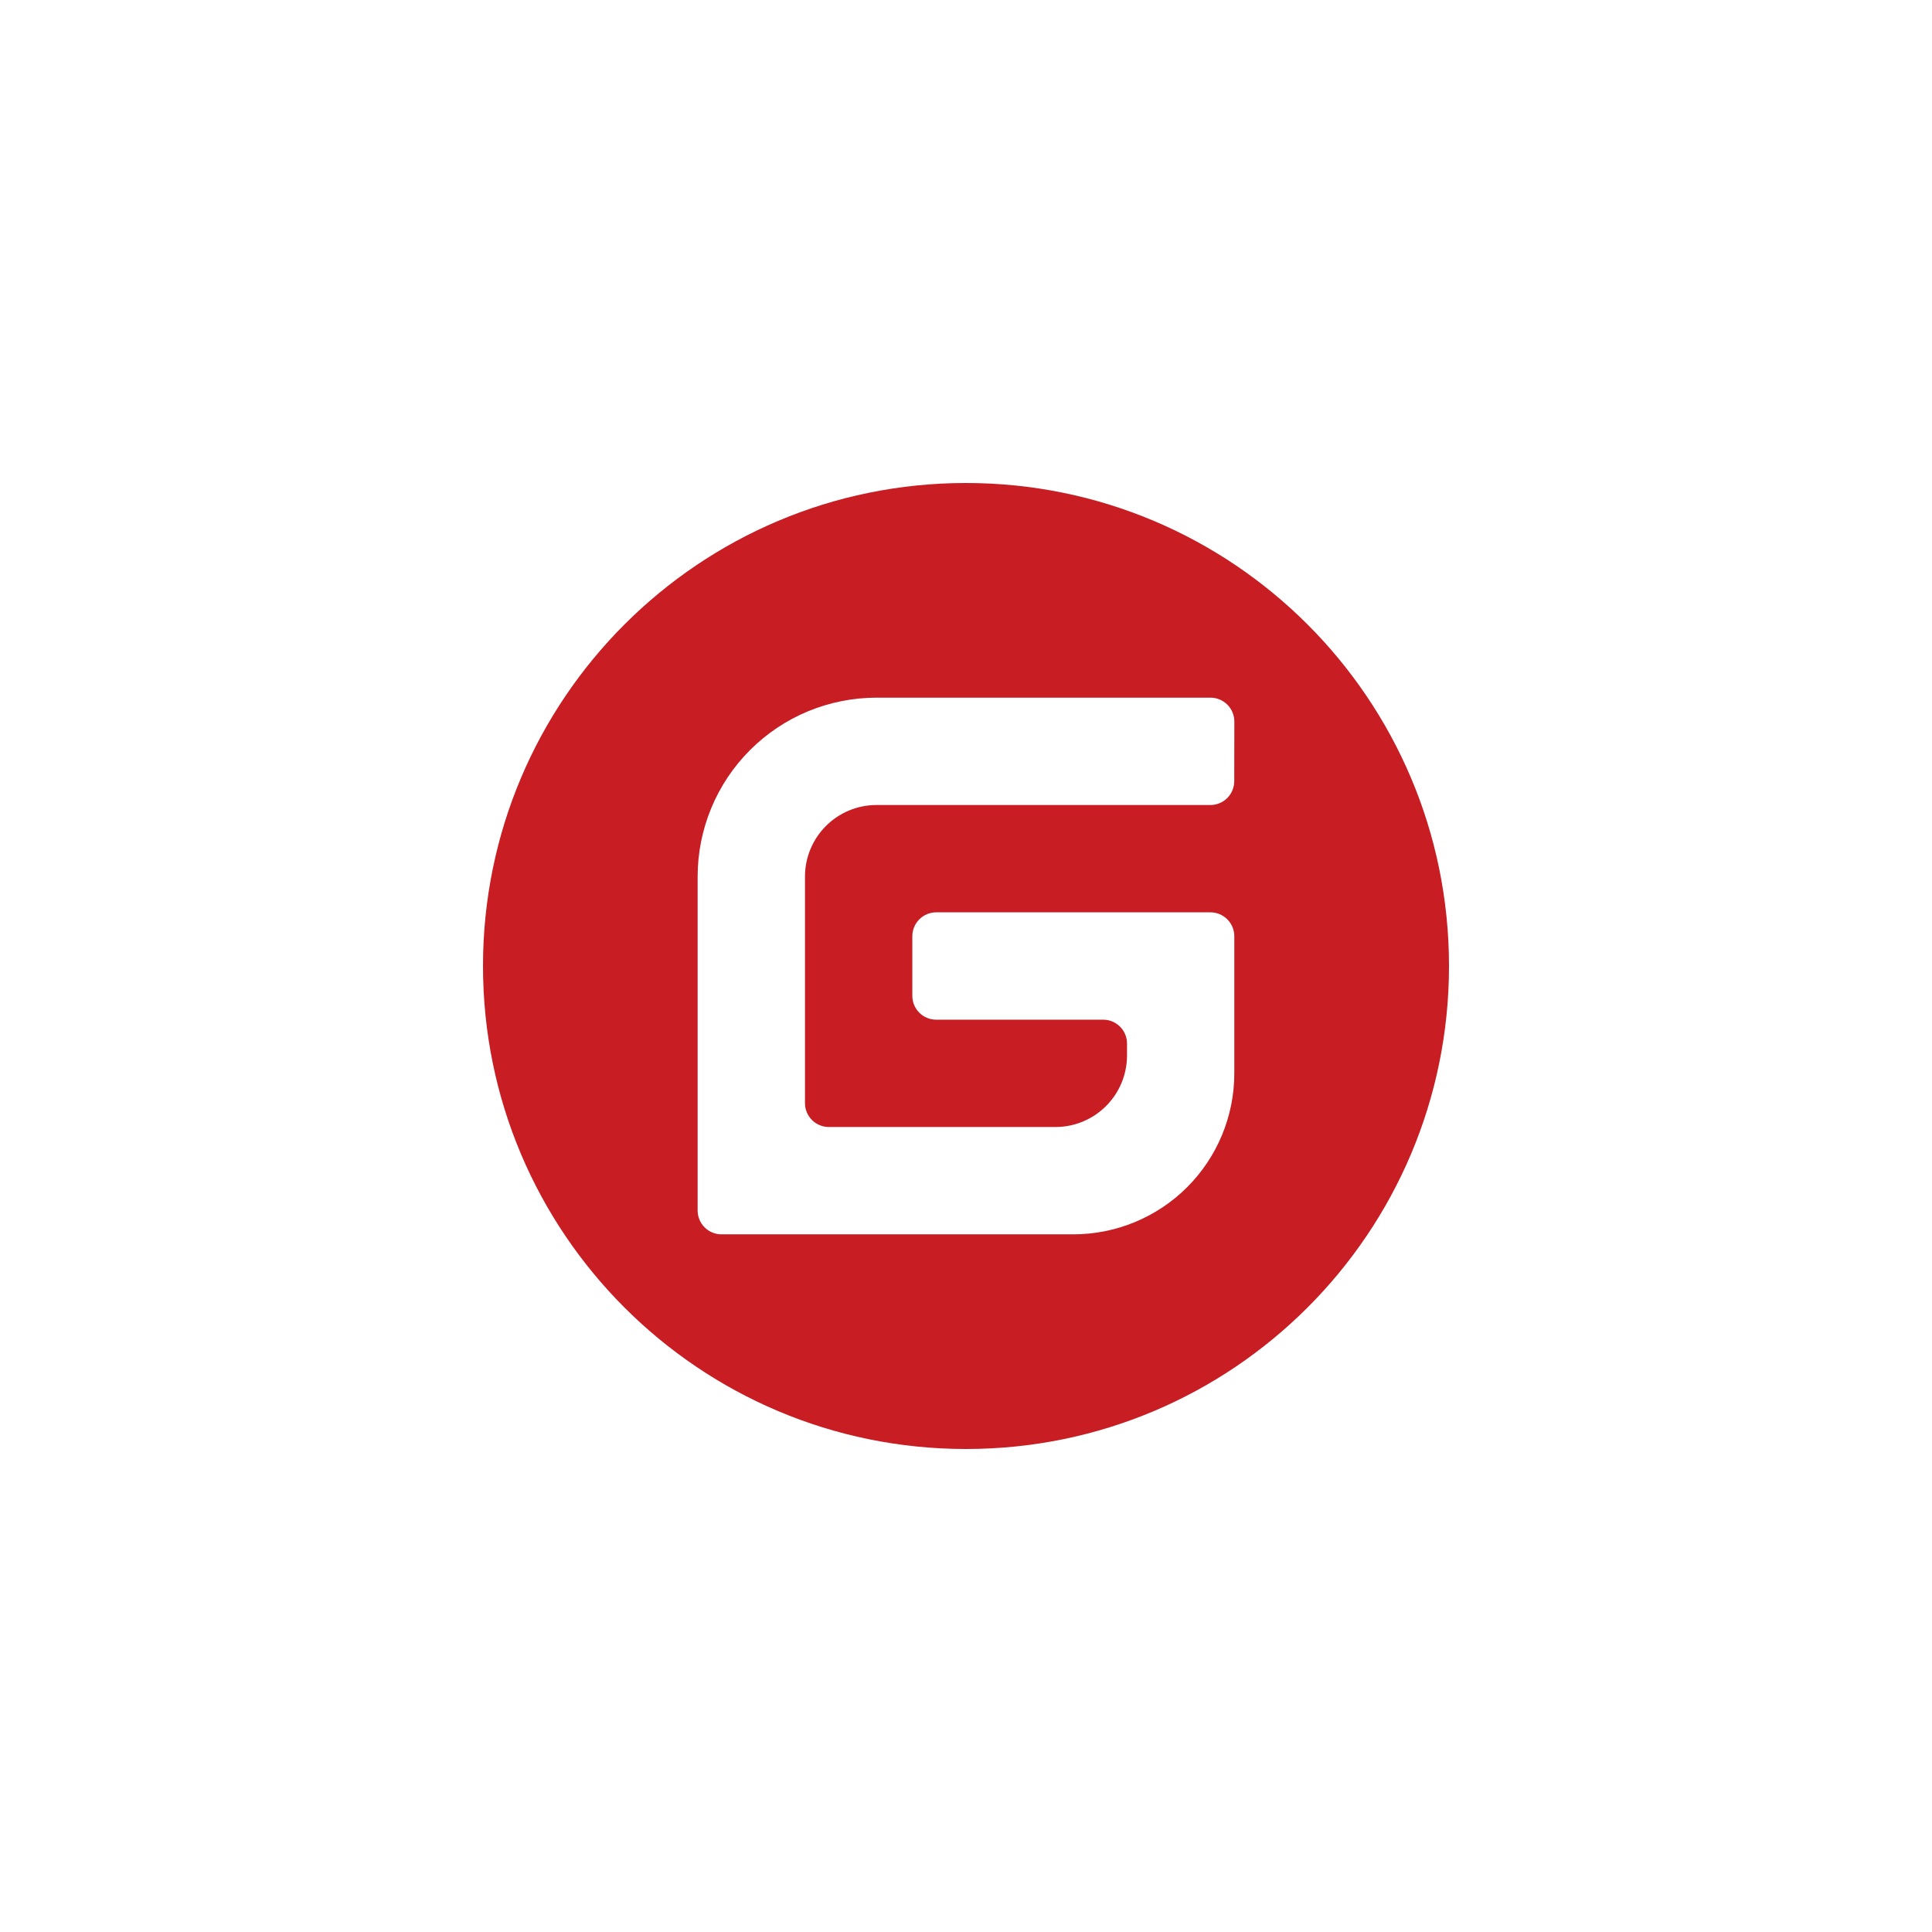 <svg width="64" height="64" viewBox="0 0 64 64" fill="none" xmlns="http://www.w3.org/2000/svg">
<path d="M32 48C23.163 48 16 40.837 16 32C16 23.163 23.163 16 32 16C40.837 16 48 23.163 48 32C48 40.837 40.837 48 32 48ZM40.098 30.222H31.013C30.803 30.222 30.602 30.306 30.454 30.454C30.306 30.602 30.222 30.803 30.222 31.013L30.222 32.988C30.222 33.424 30.575 33.778 31.011 33.778H36.543C36.98 33.778 37.334 34.132 37.334 34.568V34.963C37.334 35.592 37.084 36.195 36.639 36.639C36.195 37.084 35.592 37.334 34.963 37.334H27.456C27.247 37.333 27.046 37.25 26.898 37.102C26.75 36.954 26.666 36.753 26.666 36.543V29.038C26.666 28.409 26.916 27.806 27.36 27.362C27.805 26.917 28.407 26.667 29.036 26.667H40.097C40.306 26.667 40.507 26.584 40.655 26.435C40.803 26.287 40.886 26.086 40.886 25.877L40.889 23.902C40.889 23.692 40.806 23.491 40.658 23.343C40.51 23.195 40.309 23.111 40.099 23.111H29.036C28.258 23.111 27.487 23.265 26.768 23.562C26.049 23.86 25.396 24.297 24.846 24.847C24.295 25.397 23.859 26.051 23.561 26.77C23.264 27.489 23.11 28.259 23.11 29.038V40.098C23.11 40.535 23.464 40.889 23.901 40.889H35.555C36.969 40.889 38.326 40.327 39.326 39.327C40.326 38.327 40.888 36.97 40.888 35.556V31.012C40.888 30.802 40.804 30.602 40.656 30.454C40.508 30.306 40.307 30.222 40.098 30.222H40.098Z" fill="#C71D23"/>
</svg>
